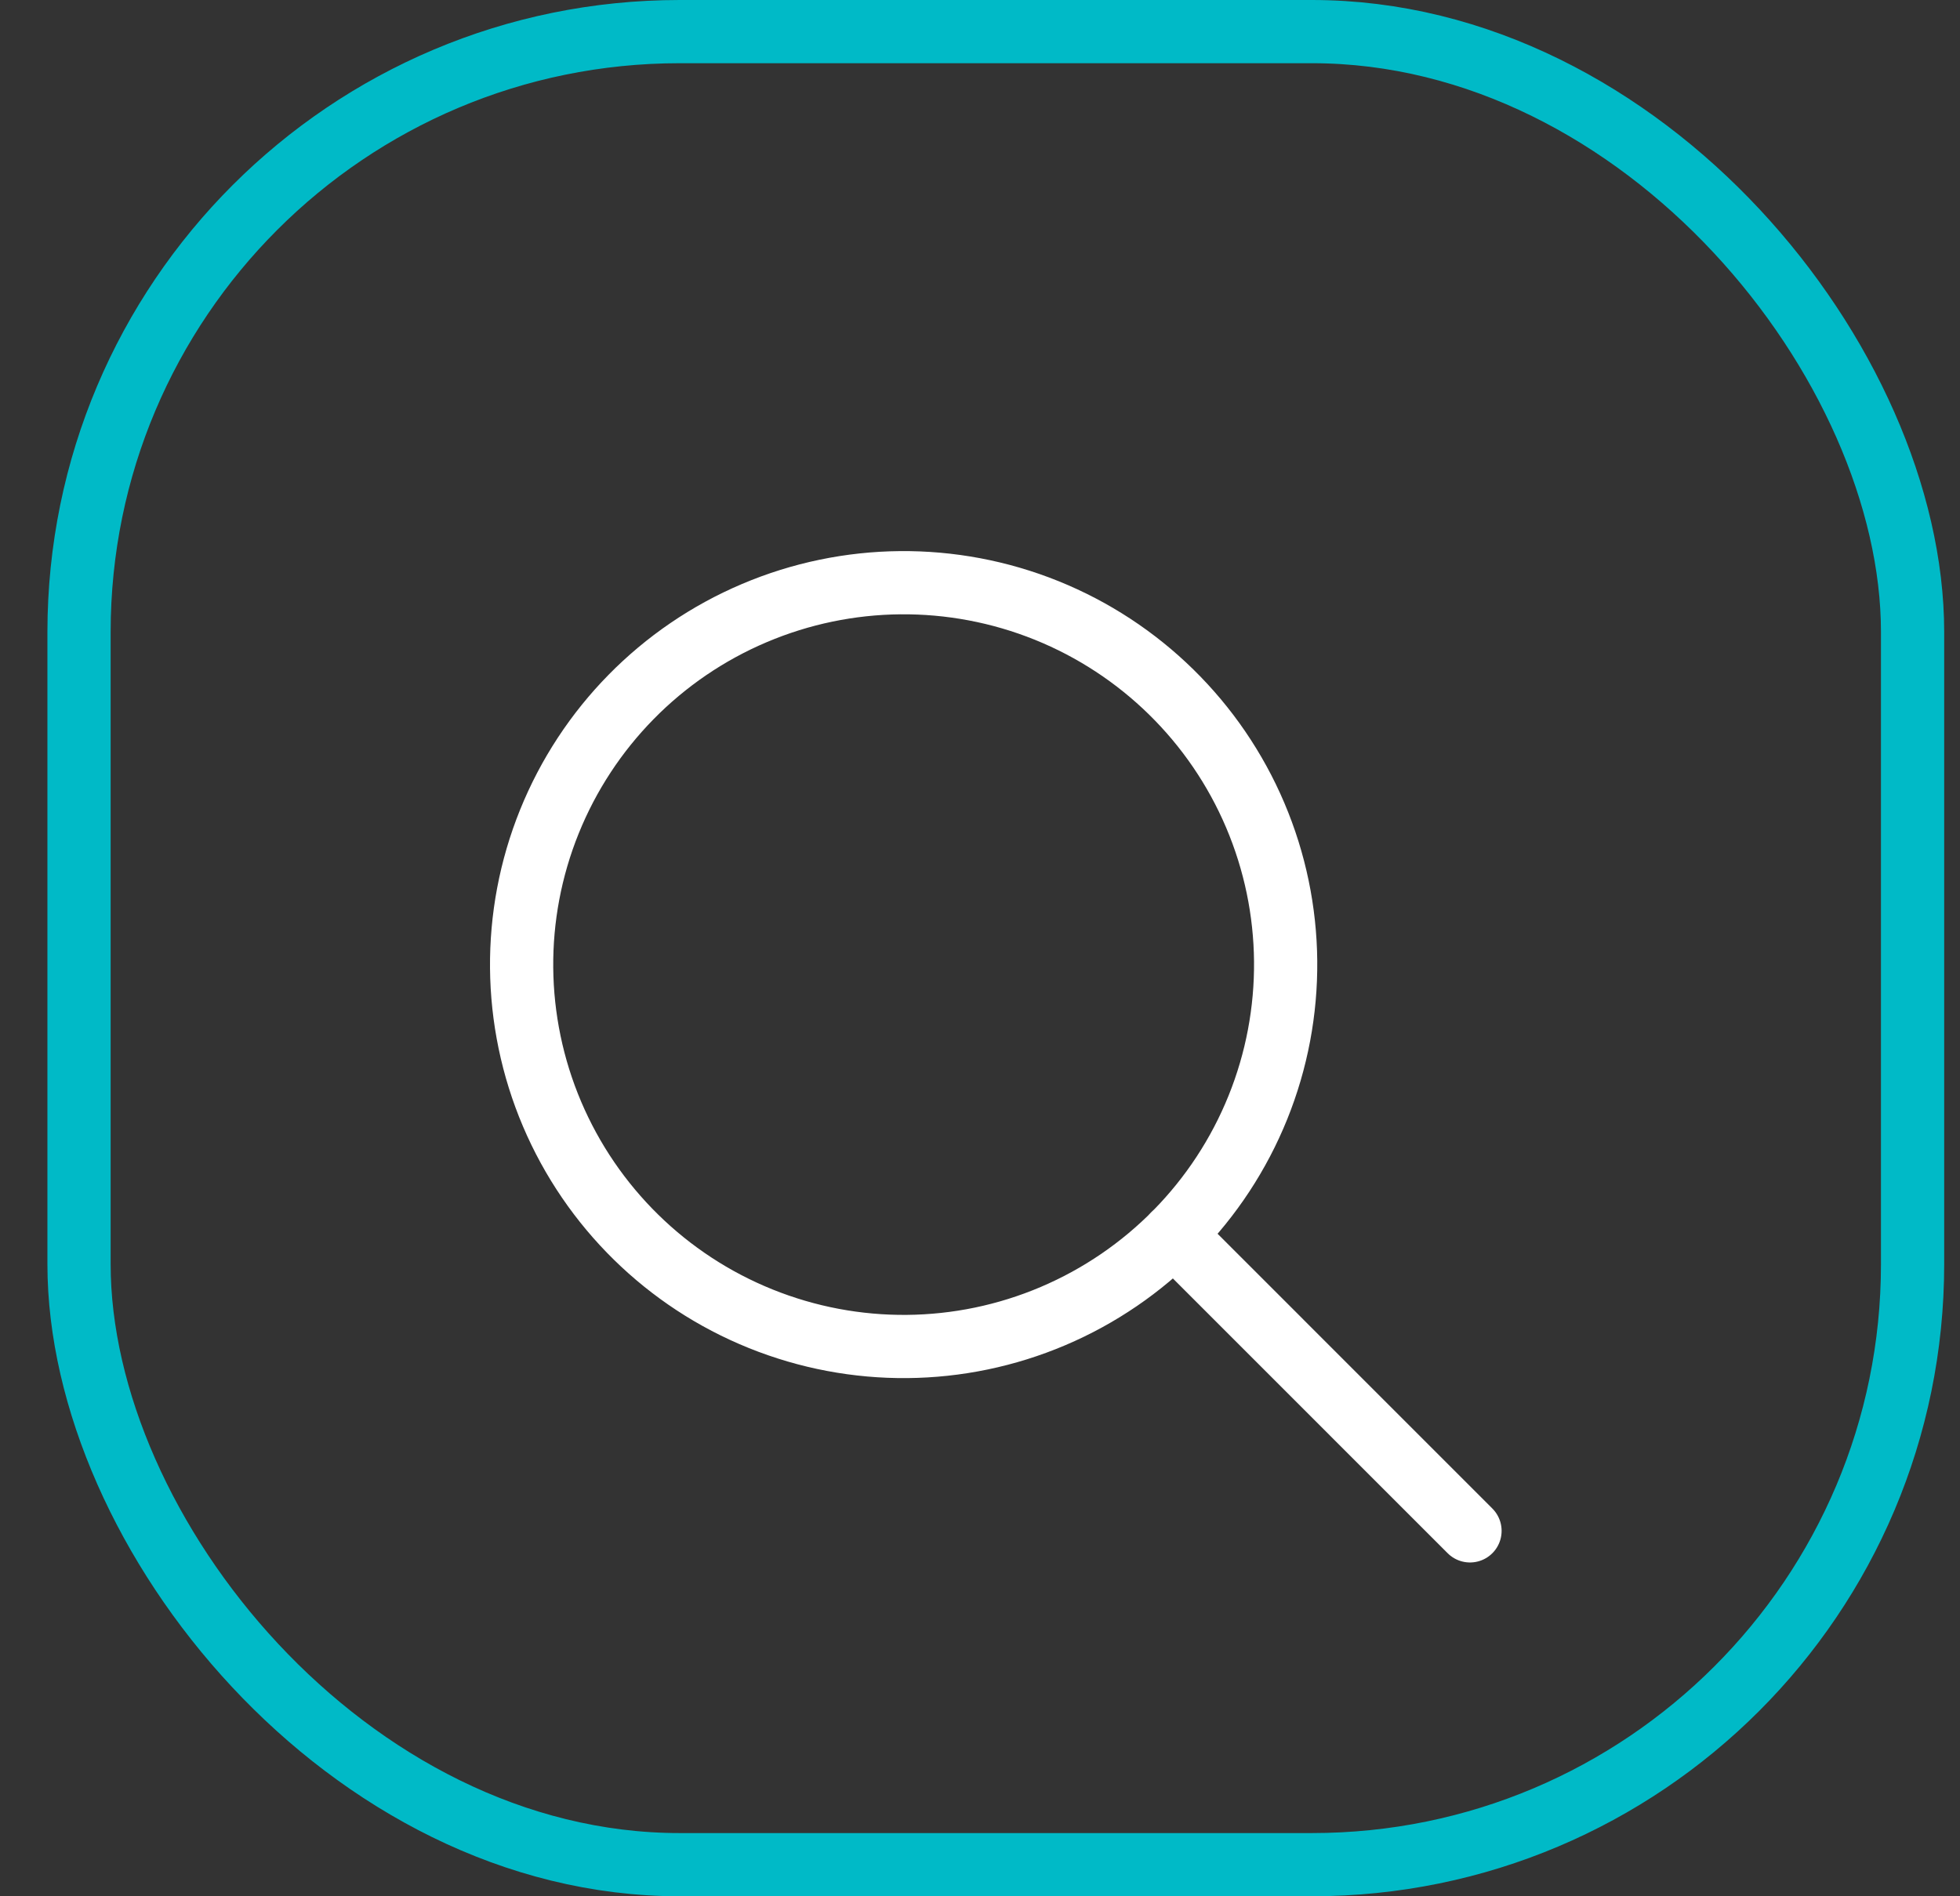 <svg width="31" height="30" viewBox="0 0 31 30" fill="none" xmlns="http://www.w3.org/2000/svg">
<rect x="0" y="0" width="31" height="30" fill="#333333" stroke="none"/>
<g id="Search button">
<rect x="1.25" y="0.5" width="29" height="29" rx="9.5" stroke="#00BAC7"/>
<g id="svg" clip-path="url(#clip0_400_2253)">
<g id="Frame">
<path id="Vector" d="M8.731 17.623C9.358 19.098 10.545 20.264 12.031 20.863C13.517 21.463 15.181 21.448 16.655 20.821C18.13 20.194 19.295 19.007 19.895 17.521C20.495 16.035 20.48 14.372 19.853 12.897C19.226 11.422 18.039 10.257 16.553 9.657C15.067 9.058 13.404 9.073 11.929 9.7C10.454 10.326 9.289 11.513 8.689 12.999C8.089 14.485 8.105 16.149 8.731 17.623V17.623Z" stroke="white" stroke-linecap="round" stroke-linejoin="round"/>
<path id="Vector_2" d="M18.564 19.532L23.25 24.219" stroke="white" stroke-linecap="round" stroke-linejoin="round"/>
</g>
</g>
</g>
<defs>
<clipPath id="clip0_400_2253">
<rect width="16" height="16" fill="white" transform="translate(7.75 8.719)"/>
</clipPath>
</defs>
</svg>
